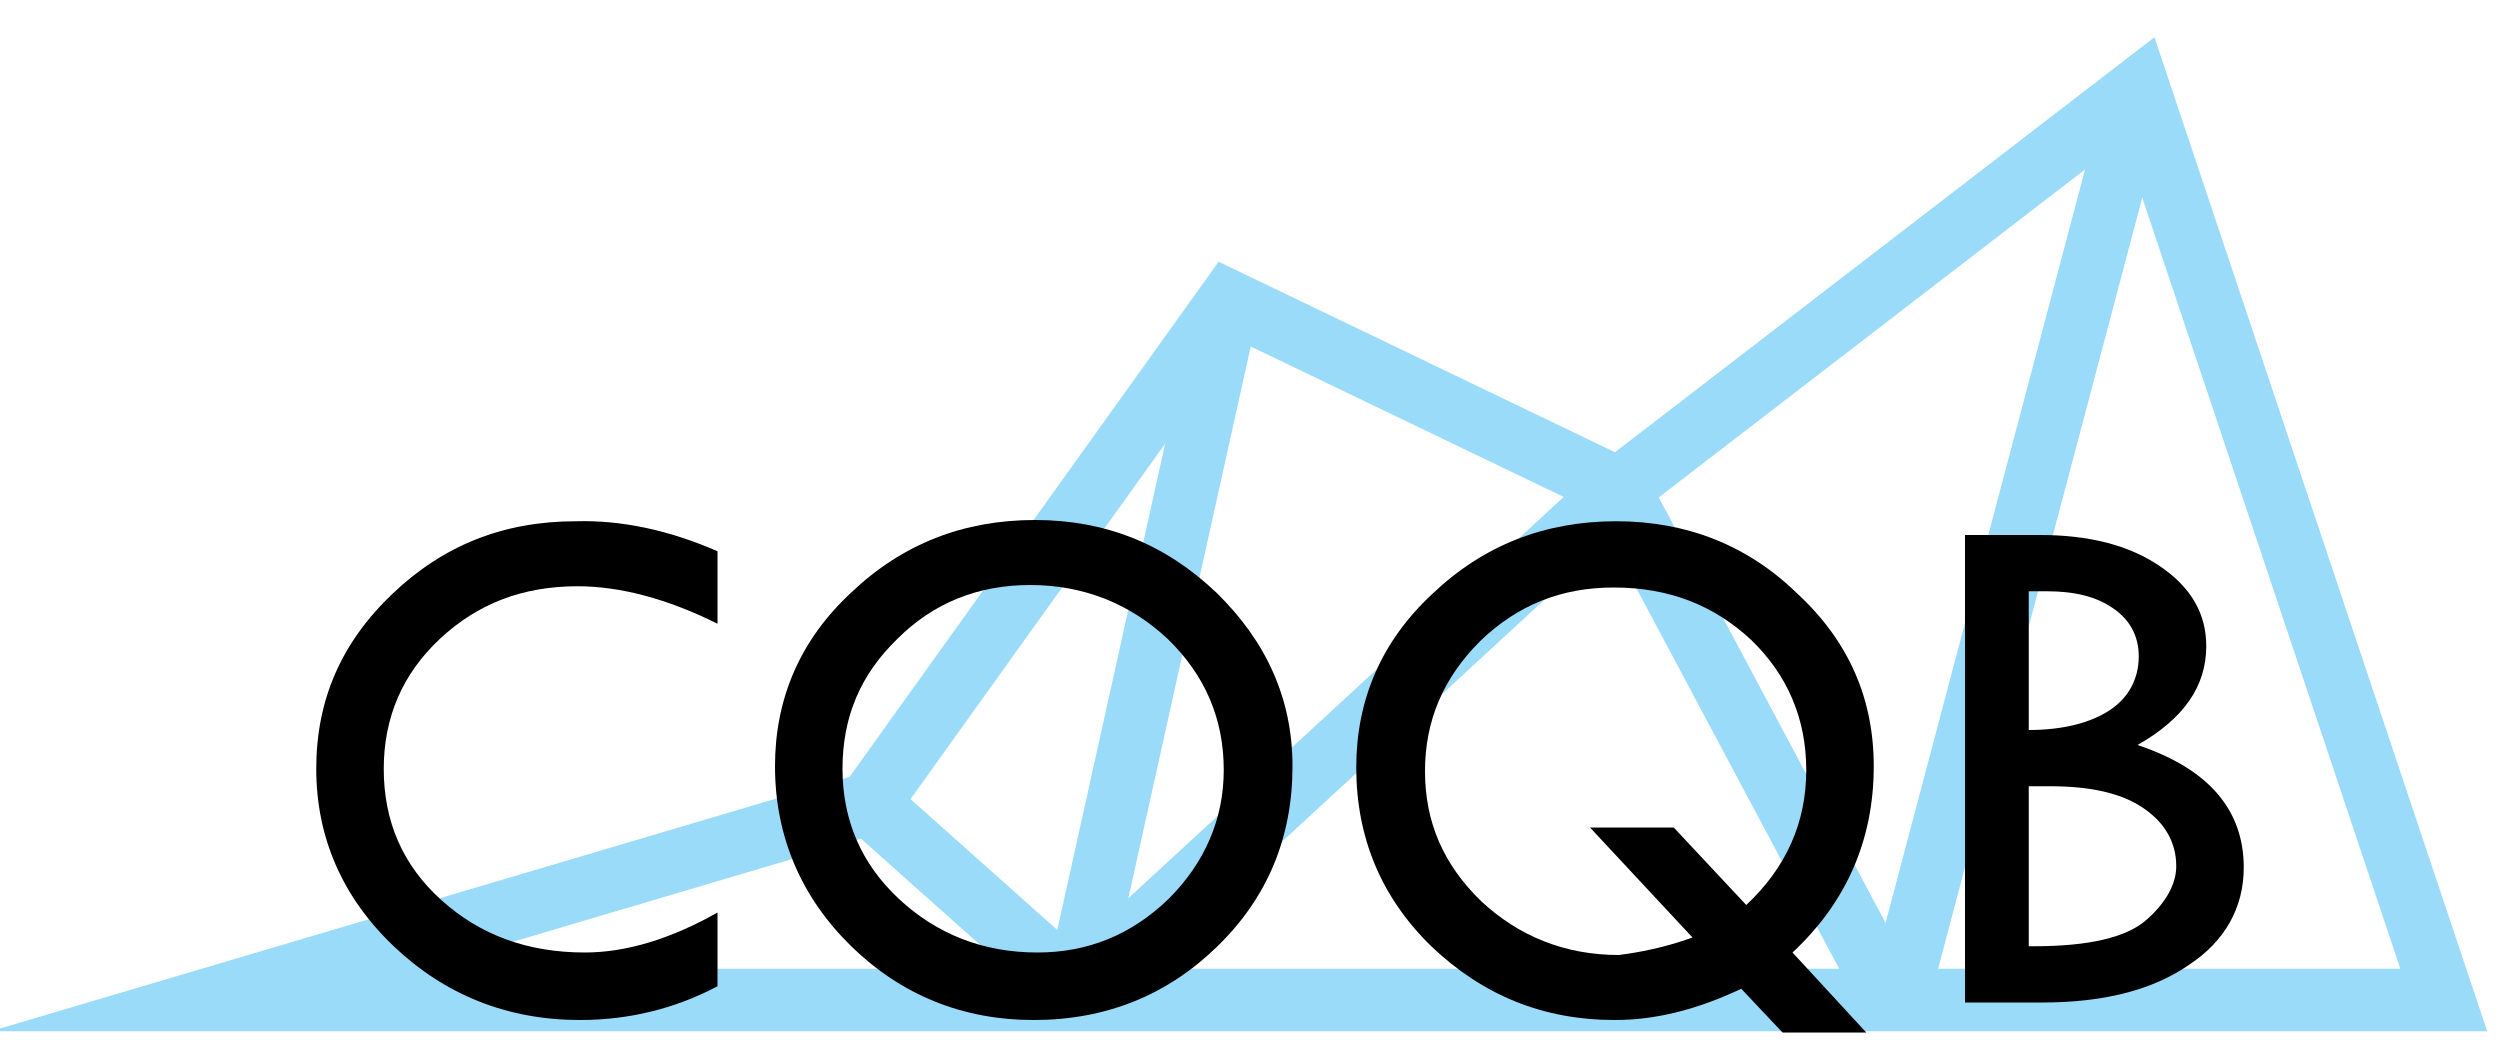 <?xml version="1.0" encoding="utf-8"?>
<!-- Generator: Adobe Illustrator 20.1.0, SVG Export Plug-In . SVG Version: 6.00 Build 0)  -->
<svg version="1.1" id="Layer_1" xmlns="http://www.w3.org/2000/svg" xmlns:xlink="http://www.w3.org/1999/xlink" x="0px" y="0px"
	 viewBox="183 215 200 84" style="enable-background:new 0 0 612 792;" xml:space="preserve">
<style type="text/css">
	.st0{fill:none;stroke:#9ADBF9;stroke-width:5;stroke-miterlimit:10;}
</style>
<polygon class="st0" points="199.5,295 252.5,279.3 281.3,239.1 312.5,254.1 354.1,222.1 378.5,295 "/>
<line class="st0" x1="269.1" y1="294.1" x2="252.5" y2="279.3"/>
<path class="st0" d="M281.3,239.1"/>
<line class="st0" x1="334.8" y1="295" x2="354.1" y2="222.1"/>
<path class="st0" d="M281.3,239.1"/>
<path class="st0" d="M312.5,254.1"/>
<line class="st0" x1="334.3" y1="295" x2="312.5" y2="254.1"/>
<line class="st0" x1="269.1" y1="294.1" x2="281.3" y2="239.1"/>
<line class="st0" x1="312.5" y1="254.1" x2="269.1" y2="294.1"/>
<path d="M240.4,259.1v5.8c-4-2-7.8-3-11.2-3c-4.4,0-8,1.4-11,4.2c-3,2.8-4.5,6.3-4.5,10.4c0,4.2,1.5,7.7,4.6,10.5
	c3.1,2.8,6.9,4.2,11.5,4.2c3.3,0,6.9-1.1,10.6-3.2v5.9c-3.4,1.8-7.1,2.7-11,2.7c-5.8,0-10.8-2-14.9-5.9c-4.1-3.9-6.2-8.7-6.2-14.2
	c0-5.5,2-10.1,6.1-14c4.1-3.9,8.9-5.8,14.7-5.8C232.7,256.6,236.5,257.4,240.4,259.1z"/>
<path d="M245,276.3c0-5.4,2-10.1,6.1-13.9c4.1-3.9,9-5.8,14.7-5.8c5.6,0,10.4,1.9,14.5,5.8c4,3.9,6.1,8.5,6.1,13.9
	c0,5.7-2,10.5-6,14.4c-4,3.9-8.9,5.9-14.7,5.9c-5.7,0-10.6-2-14.6-5.9S245,281.9,245,276.3z M280.9,276.6c0-4.1-1.5-7.6-4.5-10.5
	c-3-2.8-6.7-4.3-11-4.3c-4.1,0-7.7,1.4-10.6,4.3c-3,2.9-4.4,6.3-4.4,10.4c0,4.1,1.5,7.6,4.5,10.4c3,2.8,6.7,4.3,11.1,4.3
	c4,0,7.5-1.4,10.5-4.3C279.4,284,280.9,280.5,280.9,276.6z"/>
<path d="M326.4,291.2l5.9,6.4h-6.7l-3.3-3.5c-3.6,1.7-6.9,2.5-10.1,2.5c-5.8,0-10.6-2-14.7-5.9c-4-3.9-6-8.7-6-14.3
	c0-5.4,2-10.1,6.1-13.9c4.1-3.9,9-5.8,14.7-5.8c5.6,0,10.5,1.9,14.5,5.8c4.1,3.8,6.1,8.4,6.1,13.8
	C332.9,282.2,330.7,287.2,326.4,291.2z M318.4,290l-8.2-8.8h6.7l5.8,6.2c3.2-3,4.8-6.6,4.8-10.8c0-4.1-1.5-7.6-4.4-10.4
	c-3-2.8-6.6-4.2-11-4.2c-4.2,0-7.7,1.4-10.7,4.3c-2.9,2.9-4.4,6.3-4.4,10.4c0,4.1,1.5,7.5,4.5,10.4c3,2.8,6.7,4.3,11,4.3
	C314.1,291.2,316.2,290.8,318.4,290z"/>
<path d="M340.3,257.8h5.9c3.9,0,7.1,0.8,9.6,2.5c2.5,1.7,3.7,3.8,3.7,6.4c0,3.2-1.8,5.8-5.5,7.9c5.7,1.9,8.5,5.2,8.5,9.8
	c0,3.2-1.5,5.9-4.4,7.8c-2.9,2-6.8,3-11.7,3h-6.2V257.8z M345.3,262.3v11.1c2.8,0,5-0.6,6.5-1.6c1.5-1,2.3-2.5,2.3-4.3
	c0-1.6-0.7-2.9-2-3.8c-1.4-1-3.2-1.4-5.4-1.4C346.1,262.3,345.7,262.3,345.3,262.3z M345.3,277.9v12.8h0.4c4.4,0,7.4-0.7,9-2.1
	c1.6-1.4,2.4-2.9,2.4-4.3c0-1.9-0.9-3.5-2.7-4.7c-1.8-1.2-4.3-1.7-7.4-1.7H345.3z"/>
</svg>
